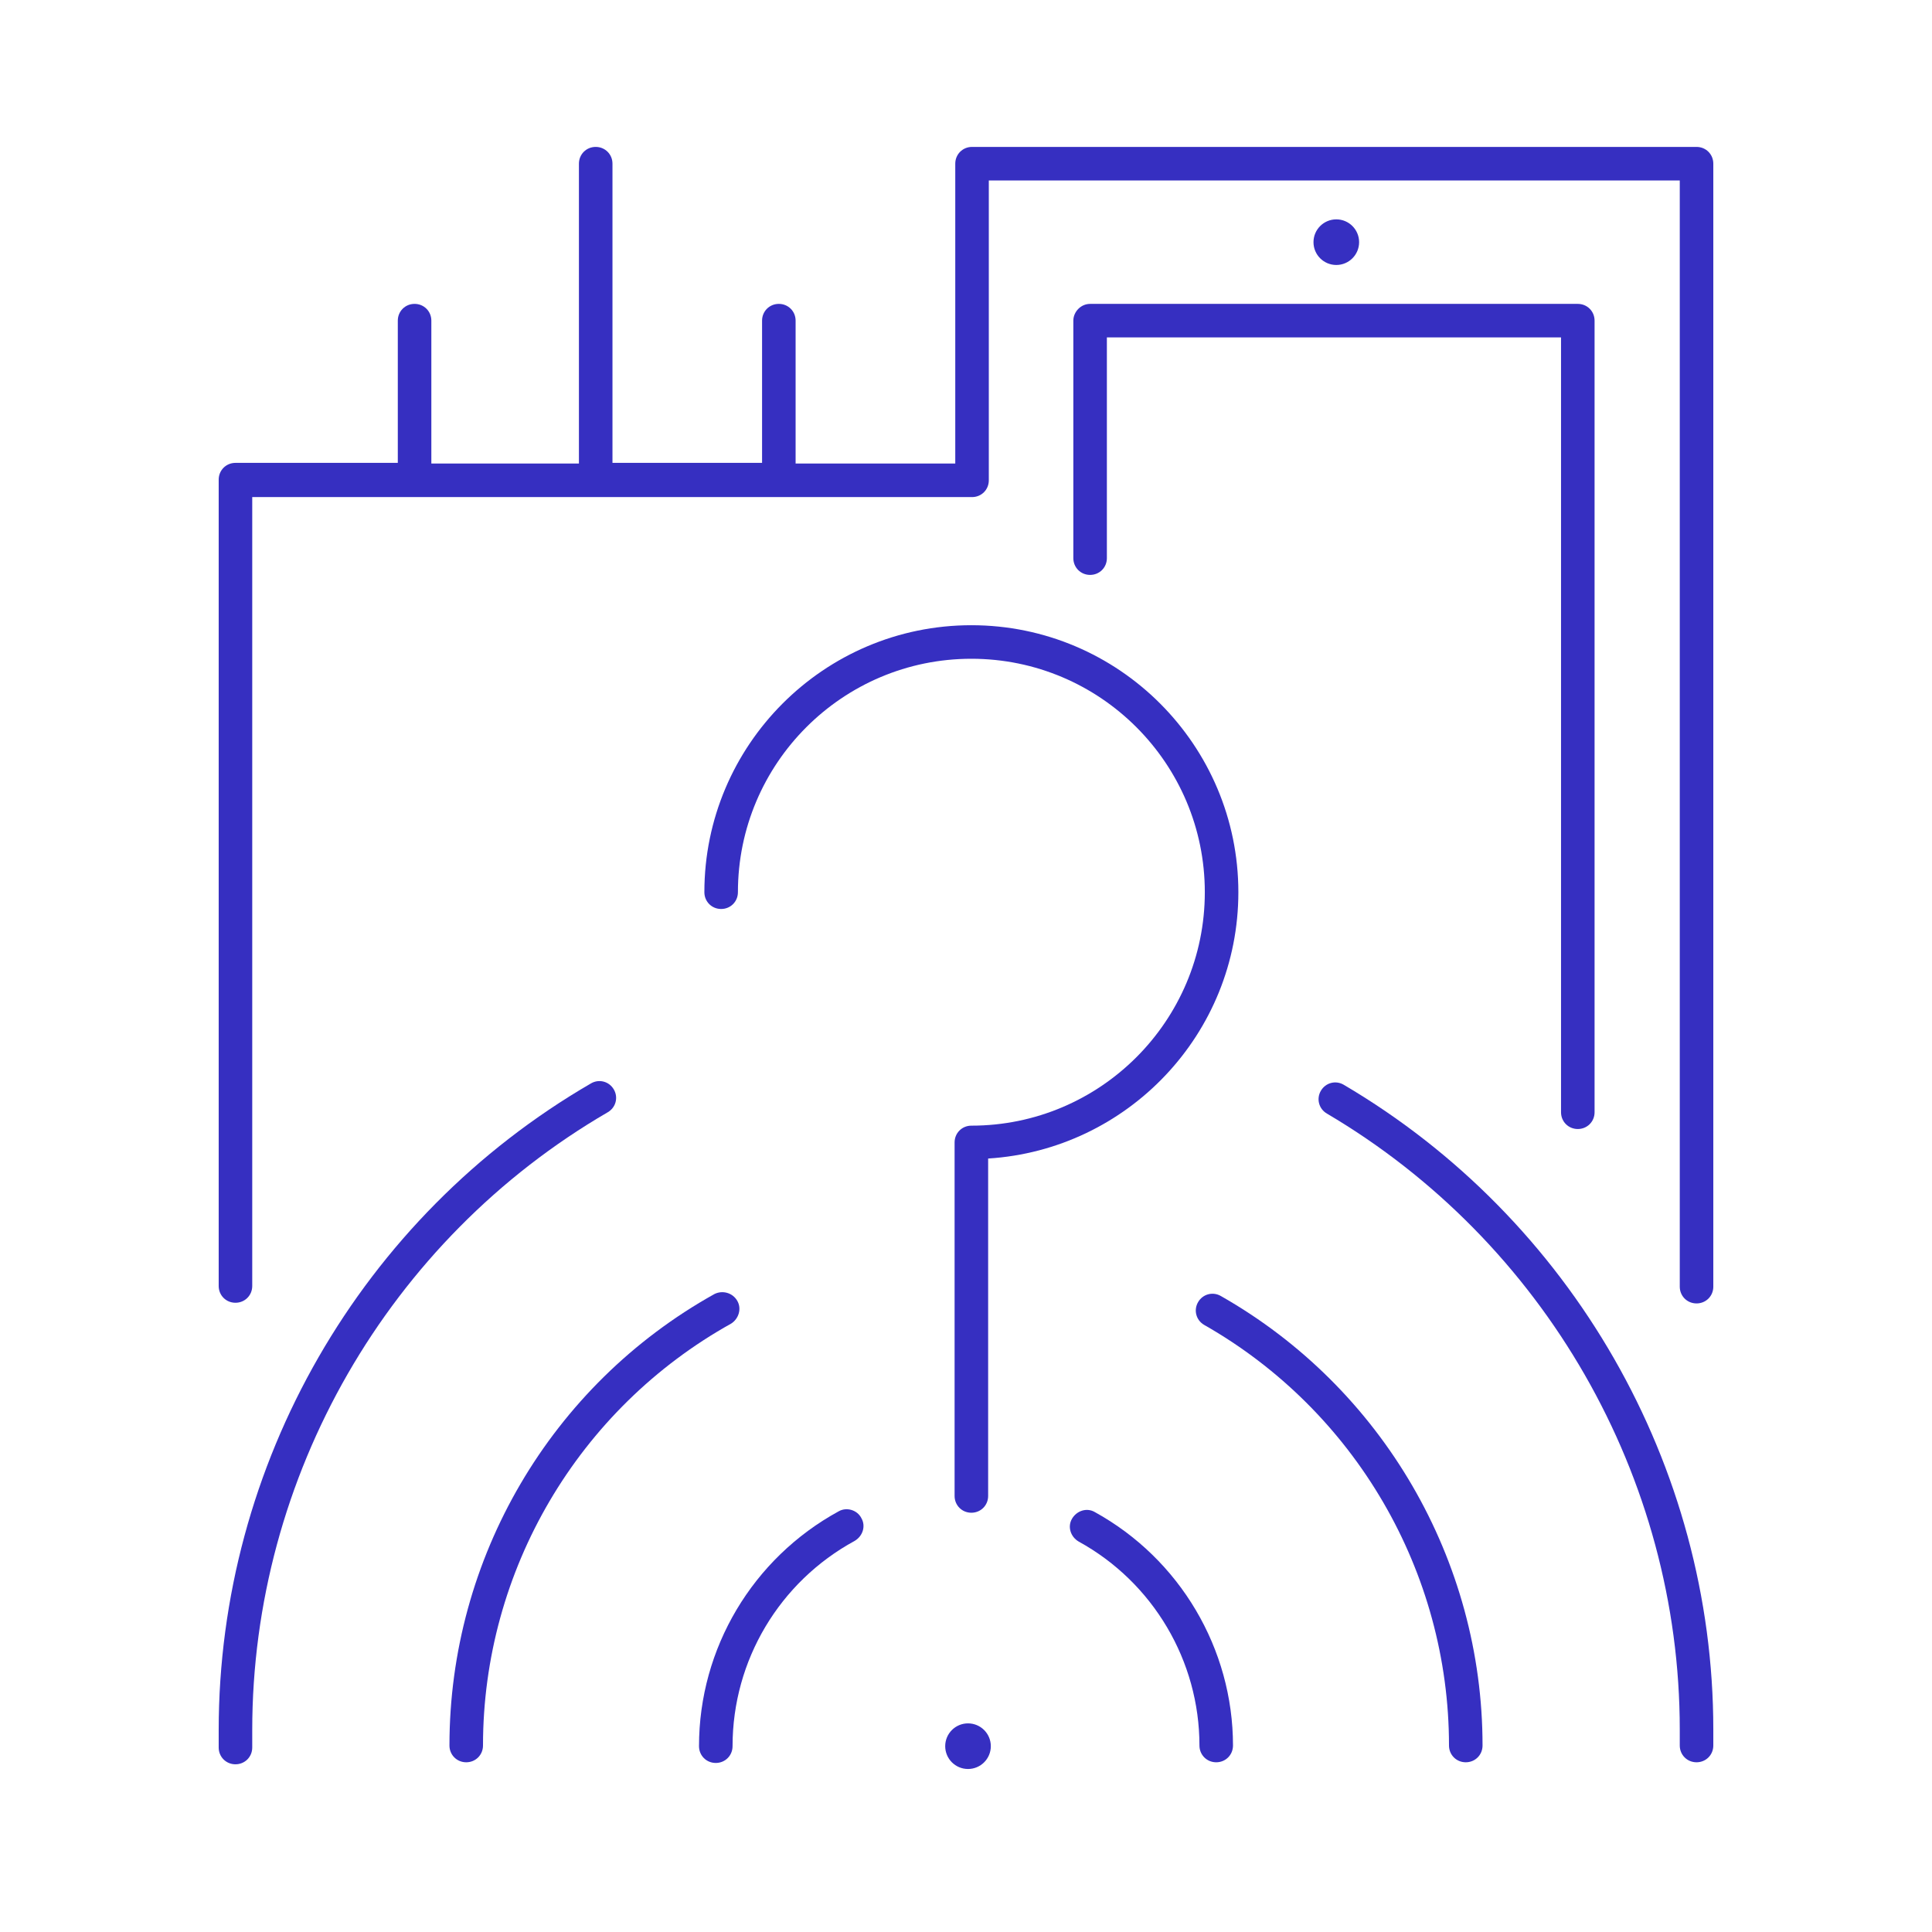 <?xml version="1.0" encoding="utf-8"?>
<!-- Generator: Adobe Illustrator 20.1.0, SVG Export Plug-In . SVG Version: 6.00 Build 0)  -->
<svg version="1.1" xmlns="http://www.w3.org/2000/svg" xmlns:xlink="http://www.w3.org/1999/xlink" x="0px" y="0px"
	 viewBox="0 0 288 288" style="enable-background:new 0 0 288 288;" xml:space="preserve">
<style type="text/css">
	.st0{opacity:0.5;fill:none;stroke:#D0ECF0;stroke-width:0.576;stroke-linecap:round;stroke-linejoin:round;stroke-miterlimit:10;}
	.st1{opacity:0.5;}
	.st2{fill:none;stroke:#D0ECF0;stroke-width:0.469;stroke-linecap:round;stroke-linejoin:round;stroke-miterlimit:10;}
	.st3{fill:none;stroke:#FFFFFF;stroke-width:5;stroke-linecap:round;stroke-linejoin:round;stroke-miterlimit:10;}
	.st4{fill:none;stroke:#FFFFFF;stroke-width:5;stroke-miterlimit:10;}
	.st5{fill:none;stroke:#FFFFFF;stroke-width:5;stroke-linecap:round;stroke-miterlimit:10;}
	.st6{fill:#FFFFFF;}
	.st7{fill:#231F20;}
	.st8{fill:#362FC1;}
	.st9{fill:none;stroke:#FFFFFF;stroke-linecap:round;stroke-linejoin:round;stroke-miterlimit:10;}
	.st10{fill:none;stroke:#FFFFFF;stroke-miterlimit:10;}
	.st11{fill:none;stroke:#FFFFFF;stroke-linecap:round;stroke-miterlimit:10;}
	.st12{fill:#FFFFFF;stroke:#FFFFFF;stroke-miterlimit:10;}
</style>
<g id="Grid">
</g>
<g id="Layer_1">
	<g>
		<path class="st8" d="M200.3,161.7c-1.2-0.7-2.7-0.3-3.4,0.9c-0.7,1.2-0.3,2.7,0.9,3.4c32.4,19.1,52.6,54.2,52.6,91.8v2.4
			c0,1.4,1.1,2.5,2.5,2.5s2.5-1.1,2.5-2.5v-2.4C255.4,218.5,234.3,181.7,200.3,161.7z"/>
		<path class="st8" d="M90.6,165.8c1.2-0.7,1.6-2.2,0.9-3.4c-0.7-1.2-2.2-1.6-3.4-0.9c-34.3,19.9-55.5,56.8-55.5,96.4v2.6
			c0,1.4,1.1,2.5,2.5,2.5s2.5-1.1,2.5-2.5v-2.6C37.6,220.1,57.9,184.8,90.6,165.8z"/>
		<path class="st8" d="M182,193.2c-1.2-0.7-2.7-0.3-3.4,0.9c-0.7,1.2-0.3,2.7,0.9,3.4c22.5,12.8,36.5,36.8,36.5,62.7
			c0,1.4,1.1,2.5,2.5,2.5s2.5-1.1,2.5-2.5C221,232.6,206.1,206.9,182,193.2z"/>
		<path class="st8" d="M109.9,193.9c-0.7-1.2-2.2-1.6-3.4-1c-24.4,13.6-39.5,39.4-39.5,67.3c0,1.4,1.1,2.5,2.5,2.5s2.5-1.1,2.5-2.5
			c0-26.1,14.2-50.2,37-62.9C110.1,196.6,110.6,195.1,109.9,193.9z"/>
		<path class="st8" d="M163.2,225.4c-1.2-0.7-2.7-0.2-3.4,1c-0.7,1.2-0.2,2.7,1,3.4c11.1,6.1,18,17.8,18,30.4c0,1.4,1.1,2.5,2.5,2.5
			s2.5-1.1,2.5-2.5C183.8,245.8,175.9,232.4,163.2,225.4z"/>
		<path class="st8" d="M125,225.3c-12.8,7-20.8,20.4-20.8,35c0,1.4,1.1,2.5,2.5,2.5s2.5-1.1,2.5-2.5c0-12.8,7-24.5,18.2-30.6
			c1.2-0.7,1.7-2.2,1-3.4C127.8,225.1,126.2,224.6,125,225.3z"/>
		<path class="st8" d="M252.9,21.9h-108c-1.4,0-2.5,1.1-2.5,2.5v44.7h-23.8V47.8c0-1.4-1.1-2.5-2.5-2.5s-2.5,1.1-2.5,2.5v21.2H91.3
			V24.4c0-1.4-1.1-2.5-2.5-2.5s-2.5,1.1-2.5,2.5v44.7h-22V47.8c0-1.4-1.1-2.5-2.5-2.5s-2.5,1.1-2.5,2.5v21.2H35.1
			c-1.4,0-2.5,1.1-2.5,2.5v120.2c0,1.4,1.1,2.5,2.5,2.5s2.5-1.1,2.5-2.5V74.1h107.3c1.4,0,2.5-1.1,2.5-2.5V26.9h103v164.9
			c0,1.4,1.1,2.5,2.5,2.5s2.5-1.1,2.5-2.5V24.4C255.4,23,254.3,21.9,252.9,21.9z"/>
		<path class="st8" d="M160,47.8v35.4c0,1.4,1.1,2.5,2.5,2.5s2.5-1.1,2.5-2.5V50.3h67.7v115.5c0,1.4,1.1,2.5,2.5,2.5
			s2.5-1.1,2.5-2.5v-118c0-1.4-1.1-2.5-2.5-2.5h-72.7C161.1,45.3,160,46.5,160,47.8z"/>
		<circle class="st8" cx="199.2" cy="36.1" r="3.4"/>
		<circle class="st8" cx="144.3" cy="260.3" r="3.4"/>
		<path class="st8" d="M105,133c0,1.4,1.1,2.5,2.5,2.5s2.5-1.1,2.5-2.5c0-19.2,15.6-34.8,34.8-34.8s34.8,15.6,34.8,34.8
			s-15.6,34.8-34.8,34.8c-1.4,0-2.5,1.1-2.5,2.5V223c0,1.4,1.1,2.5,2.5,2.5s2.5-1.1,2.5-2.5v-50.3c20.8-1.3,37.3-18.6,37.3-39.7
			c0-21.9-17.8-39.8-39.8-39.8S105,111.1,105,133z"/>
	</g>
</g>
</svg>
